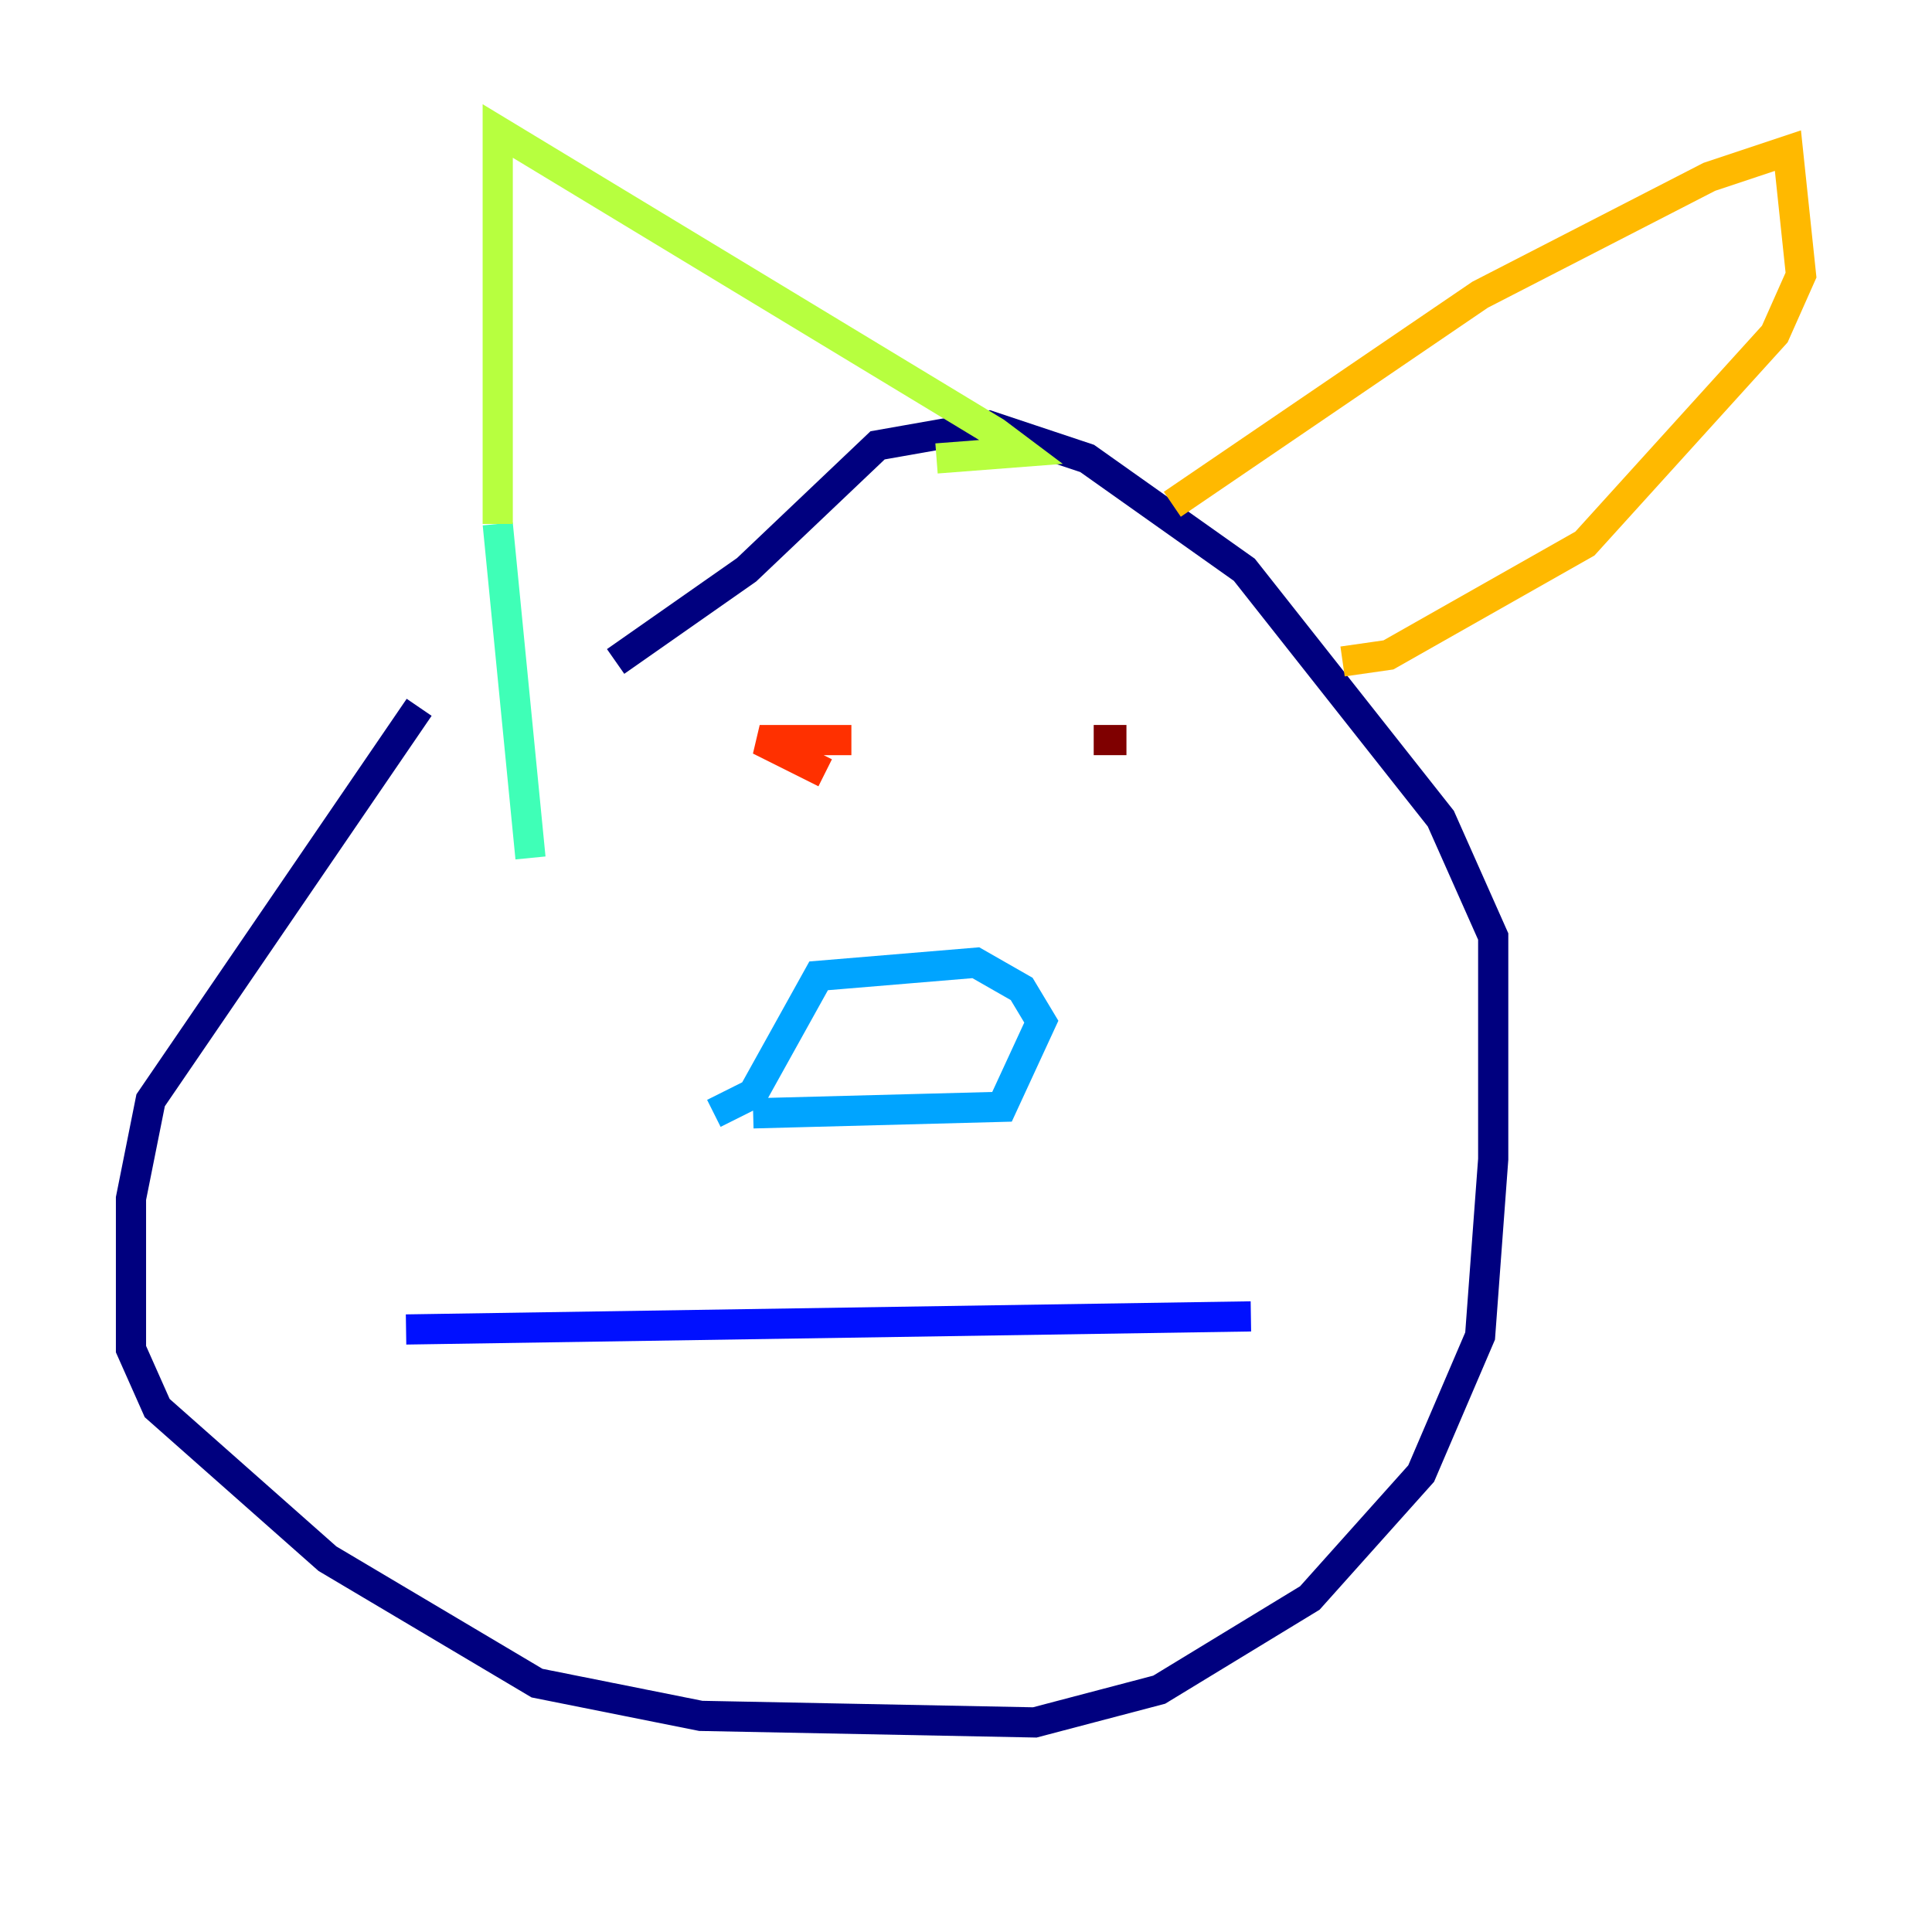 <?xml version="1.0" encoding="utf-8" ?>
<svg baseProfile="tiny" height="128" version="1.2" viewBox="0,0,128,128" width="128" xmlns="http://www.w3.org/2000/svg" xmlns:ev="http://www.w3.org/2001/xml-events" xmlns:xlink="http://www.w3.org/1999/xlink"><defs /><polyline fill="none" points="27.77,46.861 9.98,72.895 8.678,79.403 8.678,89.383 10.414,93.288 21.695,103.268 35.58,111.512 46.427,113.681 68.556,114.115 76.8,111.946 86.78,105.871 94.156,97.627 98.061,88.515 98.929,76.8 98.929,62.047 95.458,54.237 82.441,37.749 72.027,30.373 65.519,28.203 58.142,29.505 49.464,37.749 40.786,43.824" stroke="#00007f" stroke-width="2" /><polyline fill="none" points="26.902,88.081 82.875,87.214" stroke="#0010ff" stroke-width="2" /><polyline fill="none" points="49.898,73.763 66.386,73.329 68.99,67.688 67.688,65.519 64.651,63.783 54.237,64.651 49.898,72.461 47.295,73.763" stroke="#00a4ff" stroke-width="2" /><polyline fill="none" points="35.146,56.841 32.976,34.712" stroke="#3fffb7" stroke-width="2" /><polyline fill="none" points="32.976,34.712 32.976,8.678 65.953,28.637 67.688,29.939 62.047,30.373" stroke="#b7ff3f" stroke-width="2" /><polyline fill="none" points="77.668,33.41 98.061,19.525 113.248,11.715 118.454,9.98 119.322,18.224 117.586,22.129 105.003,36.014 91.986,43.39 88.949,43.824" stroke="#ffb900" stroke-width="2" /><polyline fill="none" points="56.407,49.031 50.332,49.031 54.671,51.2" stroke="#ff3000" stroke-width="2" /><polyline fill="none" points="74.63,49.031 72.461,49.031" stroke="#7f0000" stroke-width="2" /></svg>